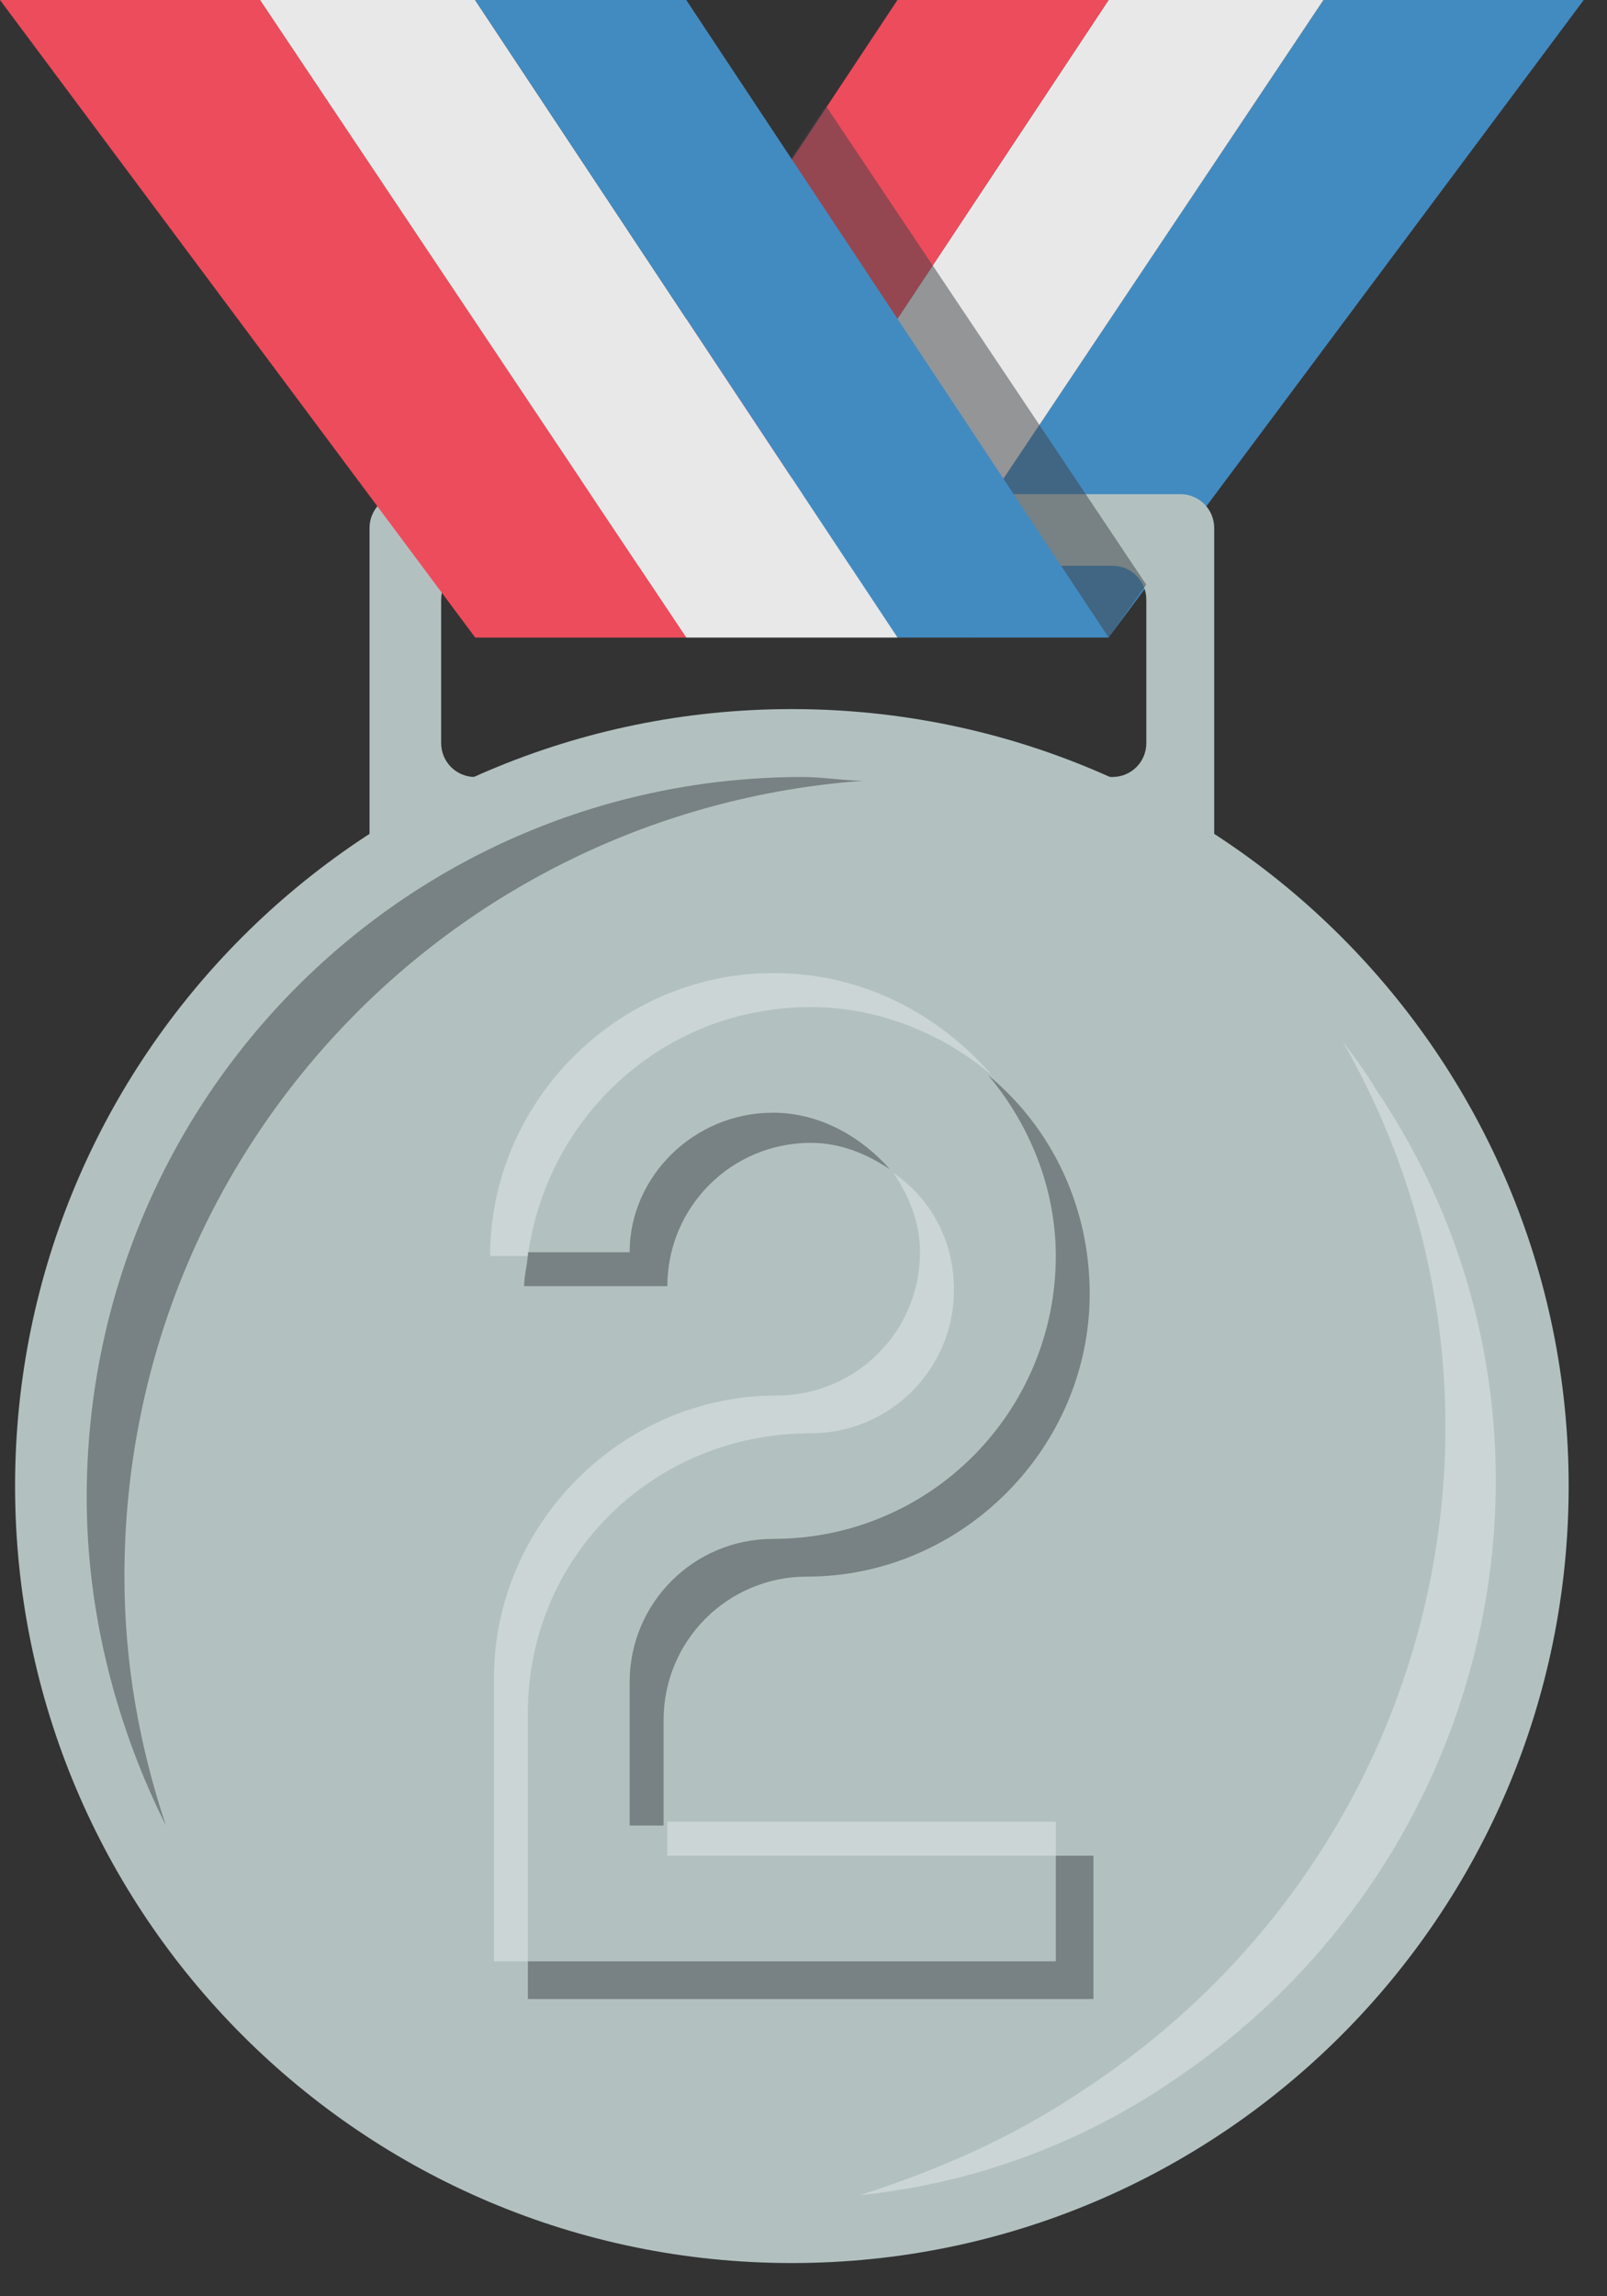 <svg width="21" height="30" viewBox="0 0 21 30" fill="none" xmlns="http://www.w3.org/2000/svg">
<rect x="0" y="0" width="21" height="30" fill="#333333" stroke="none"/>
<path d="M17.296 0L11.727 8.328H14.487L20.696 0H17.296Z" fill="#428BC1"/>
<path d="M14.487 0L8.968 8.328H11.727L17.295 0H14.487Z" fill="#E8E8E8"/>
<path d="M11.728 0L6.209 8.328H8.968L14.487 0H11.728Z" fill="#ED4C5C"/>
<path d="M10.348 29.566C15.954 29.566 20.499 25.021 20.499 19.415C20.499 13.809 15.954 9.264 10.348 9.264C4.742 9.264 0.197 13.809 0.197 19.415C0.197 25.021 4.742 29.566 10.348 29.566Z" fill="#B2C1C0"/>
<path d="M5.273 6.456C5.026 6.456 4.829 6.653 4.829 6.899V11.038C4.829 11.285 5.026 11.482 5.273 11.482H15.424C15.67 11.482 15.867 11.285 15.867 11.038V6.899C15.867 6.653 15.67 6.456 15.424 6.456H5.273ZM14.98 9.708C14.98 9.954 14.783 10.151 14.537 10.151H6.209C5.962 10.151 5.765 9.954 5.765 9.708V7.835C5.765 7.589 5.962 7.392 6.209 7.392H14.537C14.783 7.392 14.98 7.589 14.98 7.835V9.708Z" fill="#B2C1C0"/>
<path opacity="0.5" d="M1.626 20.598C1.626 15.079 5.863 10.595 11.284 10.2C11.037 10.2 10.742 10.151 10.495 10.151C5.321 10.151 1.133 14.339 1.133 19.563C1.133 21.09 1.527 22.569 2.168 23.85C1.823 22.815 1.626 21.731 1.626 20.598Z" fill="#3E4347"/>
<path opacity="0.33" d="M14.241 27.25C18.824 24.195 20.204 18.233 17.543 13.601C17.691 13.798 17.838 13.995 17.986 14.241C20.844 18.479 19.662 24.244 15.374 27.151C14.093 28.038 12.664 28.531 11.235 28.679C12.319 28.334 13.305 27.891 14.241 27.25Z" fill="white"/>
<path d="M6.209 8.328H8.968L3.4 0H0L6.209 8.328Z" fill="#ED4C5C"/>
<path d="M8.968 8.328H11.727L6.208 0H3.399L8.968 8.328Z" fill="#E8E8E8"/>
<path opacity="0.5" d="M10.791 1.38L9.411 3.45L12.663 8.328H14.487L14.979 7.638L10.791 1.38Z" fill="#3E4347"/>
<path d="M11.728 8.328H14.487L8.968 0H6.209L11.728 8.328Z" fill="#428BC1"/>
<path opacity="0.5" d="M10.101 14.537C9.066 14.537 8.228 15.374 8.228 16.36H6.898C6.898 16.508 6.849 16.656 6.849 16.803H8.721C8.721 15.769 9.559 14.931 10.594 14.931C10.988 14.931 11.333 15.079 11.628 15.276C11.284 14.882 10.741 14.537 10.101 14.537ZM13.797 25.624H6.898V26.117H14.289V24.244H13.797V25.624ZM10.101 20.105C9.066 20.105 8.228 20.943 8.228 21.977V23.85H8.672V22.47C8.672 21.435 9.51 20.598 10.544 20.598C12.565 20.598 14.24 18.922 14.24 16.902C14.24 15.769 13.747 14.734 12.91 14.044C13.452 14.684 13.797 15.522 13.797 16.409C13.797 18.43 12.171 20.105 10.101 20.105Z" fill="#3E4347"/>
<path opacity="0.33" d="M8.721 23.801H13.797V24.244H8.721V23.801ZM10.594 18.725C11.629 18.725 12.466 17.887 12.466 16.853C12.466 16.212 12.171 15.67 11.678 15.325C11.875 15.621 12.023 15.966 12.023 16.36C12.023 17.395 11.185 18.232 10.15 18.232C8.13 18.232 6.455 19.908 6.455 21.928V25.624H6.898V22.372C6.898 20.351 8.524 18.725 10.594 18.725ZM10.594 13.157C11.481 13.157 12.318 13.502 12.959 14.044C12.269 13.255 11.284 12.713 10.101 12.713C8.081 12.713 6.405 14.389 6.405 16.409H6.898C7.144 14.586 8.672 13.157 10.594 13.157Z" fill="white"/>
</svg>
